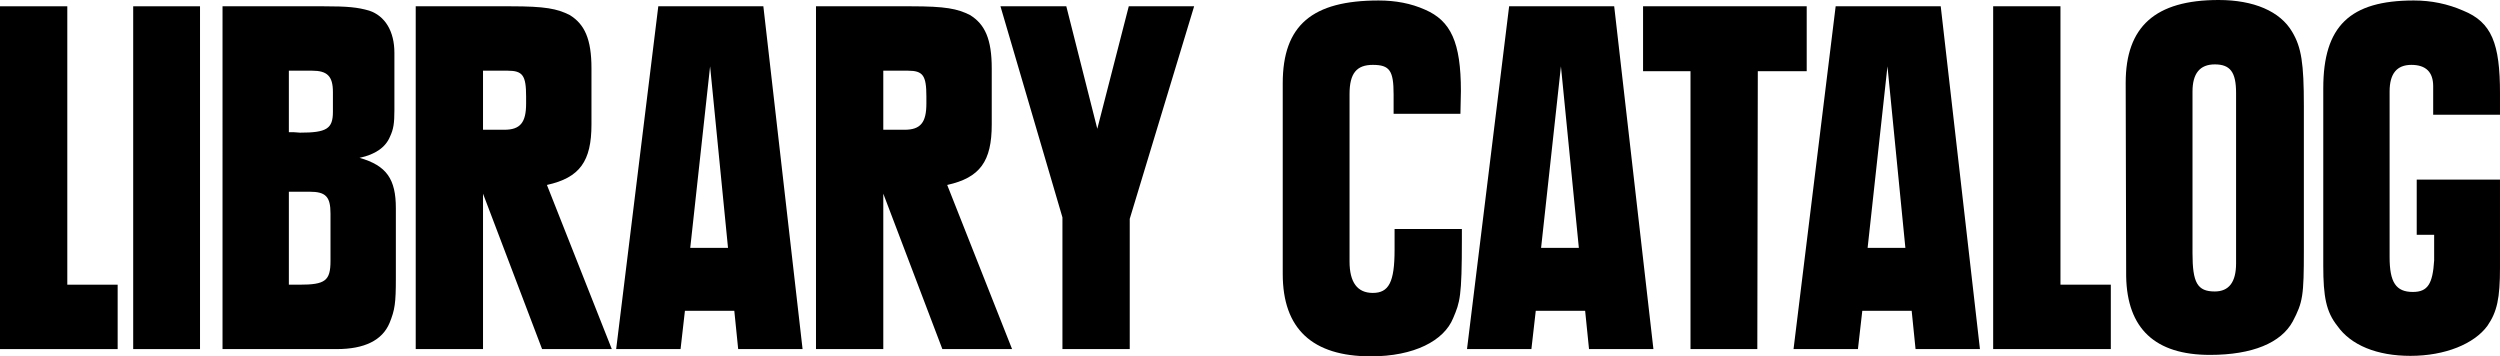 <?xml version="1.0" encoding="UTF-8"?>
<svg id="Layer_1" xmlns="http://www.w3.org/2000/svg" version="1.1" viewBox="0 0 929.397 132.475">
  <!-- Generator: Adobe Illustrator 29.1.0, SVG Export Plug-In . SVG Version: 2.1.0 Build 142)  -->
  <path d="M0,2.34h25.019v103.495h18.719v23.939H0V2.34Z"/>
  <path d="M49.518,2.34h24.839v127.435h-24.839V2.34Z"/>
  <path d="M82.727,2.34h37.618c8.82,0,12.6.36,16.919,1.62,5.94,1.98,9.36,7.74,9.36,15.66v21.419c0,4.86-.36,7.02-1.62,9.72-1.62,3.959-5.4,6.66-11.339,7.919,10.08,2.88,13.5,7.92,13.5,18.719v26.099c0,9.18-.36,11.7-2.34,16.56-2.7,6.479-9.36,9.72-19.62,9.72h-42.478V2.34ZM109.006,49.138c.9,0,1.8.18,2.52.18,9.899,0,12.239-1.44,12.239-7.74v-7.38c0-5.939-2.16-7.919-7.739-7.919h-8.64v22.859h1.62ZM109.006,105.835h2.34c9.54,0,11.52-1.439,11.52-8.819v-17.639c0-6.3-1.8-8.1-7.74-8.1h-7.739v34.558h1.62Z"/>
  <path d="M154.546,2.34h35.279c12.959,0,17.279.9,21.959,3.24,5.58,3.42,8.1,9,8.1,19.799v20.879c0,13.68-4.32,19.799-16.559,22.499l24.119,61.018h-25.919l-21.959-57.778v57.778h-25.019V2.34ZM187.485,48.238c5.939,0,8.1-2.7,8.1-9.72v-2.7c0-7.74-1.26-9.54-6.84-9.54h-9.18v21.959h7.92Z"/>
  <path d="M244.726,2.34h39.058l14.58,127.435h-23.939l-1.44-14.22h-18.359l-1.62,14.22h-23.939L244.726,2.34ZM270.645,92.156l-6.66-67.497-7.38,67.497h14.04Z"/>
  <path d="M303.351,2.34h35.279c12.959,0,17.279.9,21.959,3.24,5.58,3.42,8.1,9,8.1,19.799v20.879c0,13.68-4.32,19.799-16.559,22.499l24.119,61.018h-25.919l-21.959-57.778v57.778h-25.019V2.34ZM336.29,48.238c5.939,0,8.1-2.7,8.1-9.72v-2.7c0-7.74-1.26-9.54-6.84-9.54h-9.18v21.959h7.92Z"/>
  <path d="M394.969,80.817L371.93,2.34h24.479l11.52,45.538,11.7-45.538h24.299l-23.939,79.017v48.418h-25.019v-48.958Z"/>
  <path d="M476.868,30.959c0-21.599,10.979-30.779,35.638-30.779,6.3,0,12.06,1.08,17.279,3.42,9.54,4.14,13.319,12.06,13.319,30.239l-.18,8.459h-24.839v-7.2c0-8.819-1.439-10.979-7.739-10.979-5.94,0-8.64,3.06-8.64,10.8v62.277c0,7.74,2.88,11.7,8.64,11.7,5.939,0,8.1-3.96,8.1-16.02v-7.74h25.019v3.78c0,21.6-.72,23.399-3.239,29.339-3.42,8.46-14.58,14.22-30.6,14.22-21.778,0-32.758-10.26-32.758-30.599V30.959Z"/>
  <path d="M561.034,2.34h39.058l14.58,127.435h-23.939l-1.44-14.22h-18.358l-1.62,14.22h-23.939l15.659-127.435ZM586.952,92.156l-6.659-67.497-7.38,67.497h14.039Z"/>
  <path d="M628.461,26.459h-17.64V2.34h60.838v24.119h-18.18l-.18,103.316h-24.839V26.459Z"/>
  <path d="M682.423,2.34h39.059l14.579,127.435h-23.938l-1.44-14.22h-18.358l-1.62,14.22h-23.939l15.659-127.435ZM708.342,92.156l-6.659-67.497-7.38,67.497h14.039Z"/>
  <path d="M740.977,2.34h25.02v103.495h18.719v23.939h-43.738V2.34Z"/>
  <path d="M790.243,30.779c0-20.879,10.979-30.779,34.559-30.779,12.96,0,22.859,4.14,27.359,11.88,3.419,5.76,4.319,11.699,4.319,27.359v53.817c0,16.92-.36,19.26-4.14,26.459-4.32,7.92-14.939,12.42-30.779,12.42-20.339,0-30.778-9.72-31.139-29.159l-.18-71.997ZM831.281,34.559c0-7.74-2.159-10.62-7.919-10.62-5.58,0-8.28,3.42-8.28,10.08v60.117c0,10.979,1.8,14.22,8.28,14.22,5.22,0,7.919-3.42,7.919-10.439v-63.358Z"/>
  <path d="M863.7,32.759c0-23.039,9.899-32.579,33.658-32.579,6.48,0,12.6,1.26,18.359,3.78,10.62,4.32,13.68,12.24,13.68,30.779v7.92h-24.839v-10.62c0-5.22-2.7-7.92-8.1-7.92s-8.1,3.24-8.1,9.9v61.558c0,9.359,2.34,12.959,8.64,12.959,5.579,0,7.38-3.06,7.919-11.699v-9.54h-6.479v-20.519h30.959v32.758c0,11.34-1.08,16.38-4.68,21.6-4.86,6.66-15.659,11.159-28.619,11.159-12.419,0-22.139-3.96-27.179-11.159-4.14-5.22-5.22-10.8-5.22-22.319V32.759Z"/>
</svg>